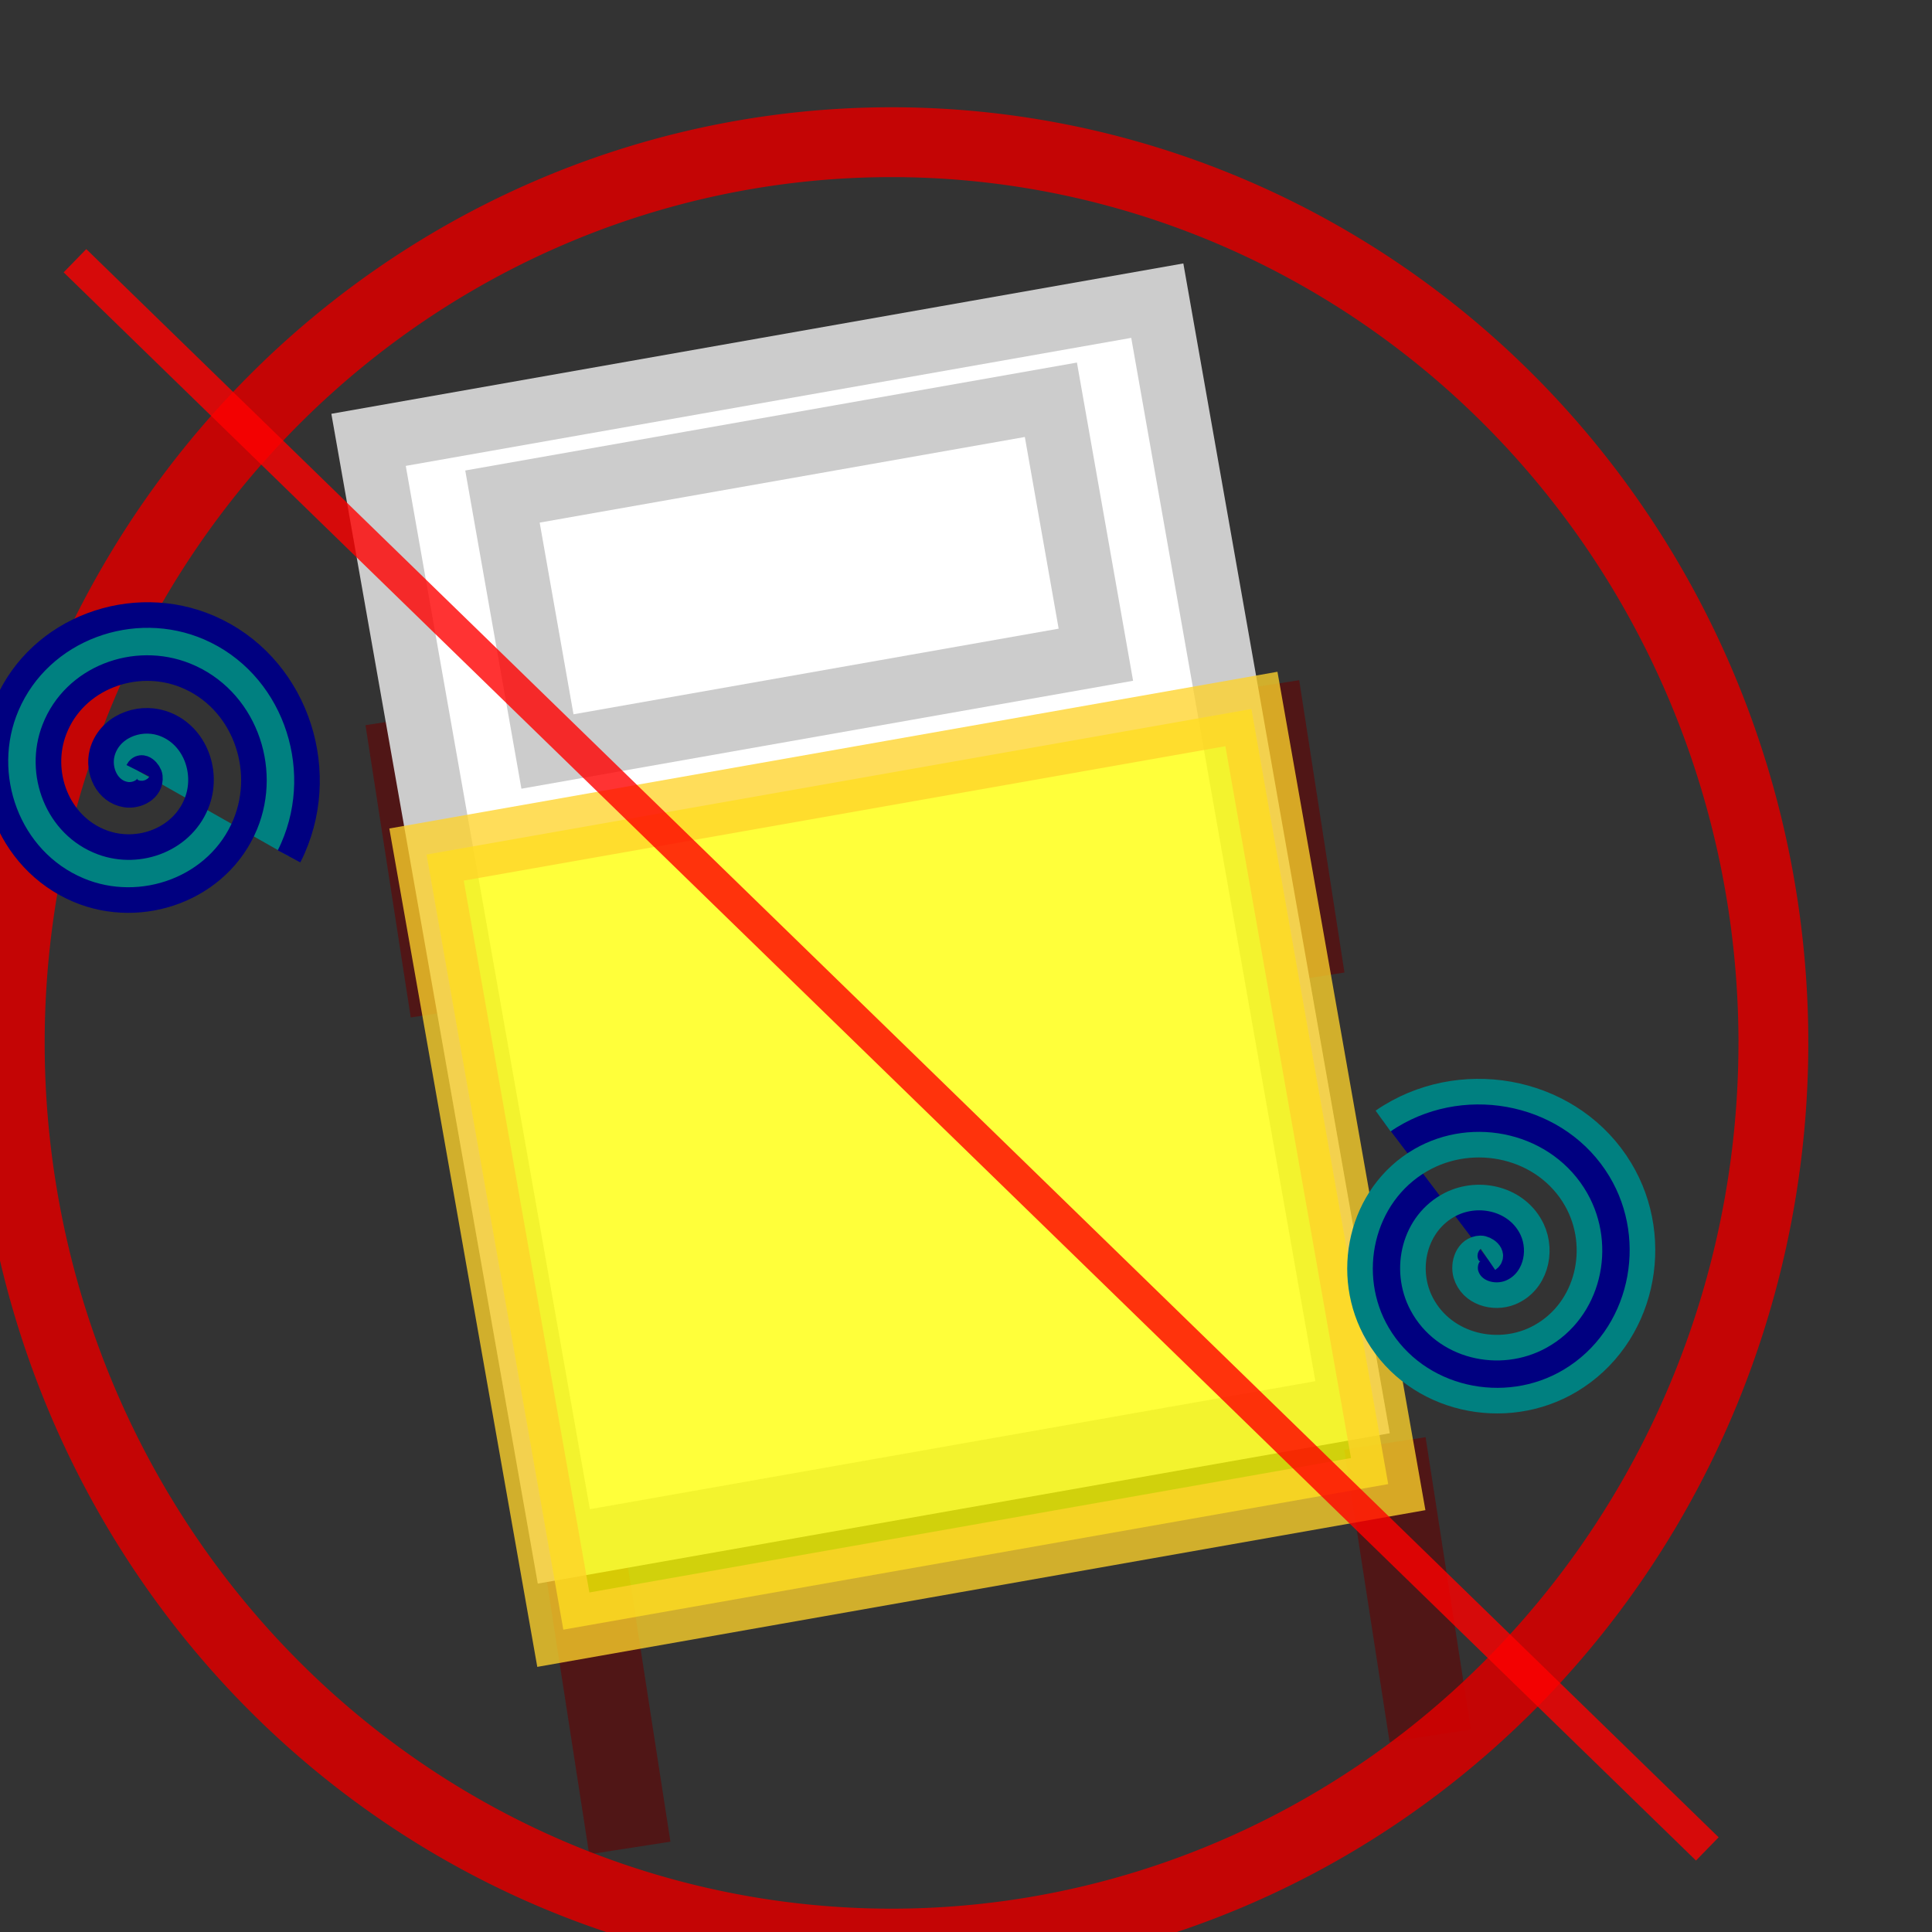 <?xml version="1.0" encoding="UTF-8" standalone="no"?>
<!-- Created with Inkscape (http://www.inkscape.org/) -->

<svg
   width="20mm"
   height="20mm"
   viewBox="0 0 20 20"
   version="1.1"
   id="svg135"
   inkscape:version="1.2.1 (9c6d41e410, 2022-07-14, custom)"
   sodipodi:docname="egsahst.svg"
   xmlns:inkscape="http://www.inkscape.org/namespaces/inkscape"
   xmlns:sodipodi="http://sodipodi.sourceforge.net/DTD/sodipodi-0.dtd"
   xmlns="http://www.w3.org/2000/svg"
   xmlns:svg="http://www.w3.org/2000/svg">
  <rect x="0" y="0" width="20" height="20" fill="#333333" stroke="none"/>
  <sodipodi:namedview
     id="namedview137"
     pagecolor="#000000"
     bordercolor="#eeeeee"
     borderopacity="1"
     inkscape:showpageshadow="0"
     inkscape:pageopacity="0"
     inkscape:pagecheckerboard="0"
     inkscape:deskcolor="#505050"
     inkscape:document-units="mm"
     showgrid="false"
     inkscape:zoom="10.252604"
     inkscape:cx="37.795276"
     inkscape:cy="37.990348"
     inkscape:window-width="1920"
     inkscape:window-height="1015"
     inkscape:window-x="0"
     inkscape:window-y="0"
     inkscape:window-maximized="1"
     inkscape:current-layer="layer1" />
  <defs
     id="defs132" />
  <g
     inkscape:label="Layer 1"
     inkscape:groupmode="layer"
     id="layer1">
    <rect
       style="fill:#550000;fill-opacity:1;stroke:#501616;stroke-width:0.665;stroke-linecap:round;stroke-dasharray:none;stroke-opacity:1;paint-order:stroke fill markers;stop-color:#000000"
       id="rect32352-7"
       width="0.186"
       height="2.397"
       x="11.695"
       y="9.349"
       transform="rotate(-8.801)" />
    <rect
       style="fill:#550000;fill-opacity:1;stroke:#501616;stroke-width:0.665;stroke-linecap:round;stroke-dasharray:none;stroke-opacity:1;paint-order:stroke fill markers;stop-color:#000000"
       id="rect32352-2"
       width="0.186"
       height="2.397"
       x="11.789"
       y="17.293"
       transform="rotate(-8.801)" />
    <rect
       style="fill:#550000;fill-opacity:1;stroke:#501616;stroke-width:0.665;stroke-linecap:round;stroke-dasharray:none;stroke-opacity:1;paint-order:stroke fill markers;stop-color:#000000"
       id="rect32352-2-0"
       width="0.186"
       height="2.397"
       x="2.923"
       y="8.33"
       transform="rotate(-8.801)" />
    <rect
       style="opacity:1;fill:#550000;fill-opacity:1;stroke:#501616;stroke-width:0.665;stroke-linecap:round;stroke-dasharray:none;stroke-opacity:1;paint-order:stroke fill markers;stop-color:#000000"
       id="rect32352"
       width="0.186"
       height="2.397"
       x="3.423"
       y="17.173"
       transform="rotate(-8.801)" />
    <rect
       style="opacity:1;fill:#ffffff;fill-opacity:1;stroke:#cccccc;stroke-width:0.665;stroke-linecap:round;stroke-dasharray:none;stroke-opacity:1;paint-order:stroke fill markers;stop-color:#000000"
       id="rect32081"
       width="8.291"
       height="11.632"
       x="2.966"
       y="5.147"
       transform="rotate(-10.008)" />
    <rect
       style="opacity:1;fill:#ffffff;fill-opacity:1;stroke:#cccccc;stroke-width:0.665;stroke-linecap:round;stroke-dasharray:none;stroke-opacity:1;paint-order:stroke fill markers;stop-color:#000000"
       id="rect32083"
       width="5.765"
       height="2.68"
       x="4.229"
       y="5.966"
       transform="rotate(-10.008)" />
    <rect
       style="opacity:0.77;fill:#ffff00;fill-opacity:1;stroke:#ffd42a;stroke-width:0.665;stroke-linecap:round;stroke-dasharray:none;stroke-opacity:1;paint-order:stroke fill markers;stop-color:#000000"
       id="rect32085"
       width="8.671"
       height="8.148"
       x="2.811"
       y="9.479"
       transform="rotate(-10.008)" />
    <path
       style="opacity:0.9;fill:none;fill-opacity:1;stroke:#d40000;stroke-width:0.723;stroke-linecap:round;stroke-dasharray:none;stroke-opacity:1;paint-order:stroke fill markers;stop-color:#000000"
       id="path32572"
       sodipodi:type="arc"
       sodipodi:cx="9.2295914"
       sodipodi:cy="10.795996"
       sodipodi:rx="9.1288509"
       sodipodi:ry="9.3237619"
       sodipodi:start="0"
       sodipodi:end="6.2783333"
       sodipodi:open="true"
       sodipodi:arc-type="arc"
       d="M 18.358,10.796 A 9.129,9.324 0 0 1 9.241,20.12 9.129,9.324 0 0 1 0.101,10.819 9.129,9.324 0 0 1 9.196,1.472 9.129,9.324 0 0 1 18.358,10.751" />
    <path
       style="fill:none;stroke:#ff0000;stroke-width:0.336px;stroke-linecap:butt;stroke-linejoin:miter;stroke-opacity:1;opacity:0.8"
       d="M 0.776,2.699 17.674,19.14 Z"
       id="path32626" />
    <path
       sodipodi:type="spiral"
       style="fill:#008080;fill-rule:evenodd;stroke:#000080;stroke-width:0.265"
       id="path33075"
       sodipodi:cx="1.4277493"
       sodipodi:cy="7.9792824"
       sodipodi:expansion="1"
       sodipodi:revolution="3.2584336"
       sodipodi:radius="1.7977374"
       sodipodi:argument="-19.958031"
       sodipodi:t0="0"
       d="m 1.428,7.979 c 0.037,-0.074 0.118,0.013 0.123,0.062 C 1.565,8.172 1.416,8.243 1.305,8.226 1.106,8.195 1.011,7.975 1.057,7.795 1.126,7.53 1.425,7.407 1.674,7.485 2.005,7.59 2.155,7.97 2.045,8.287 1.906,8.685 1.443,8.863 1.059,8.72 0.593,8.547 0.388,8 0.564,7.549 0.771,7.016 1.401,6.783 1.92,6.992 2.519,7.233 2.781,7.946 2.539,8.533 2.264,9.199 1.466,9.489 0.813,9.214 0.079,8.905 -0.239,8.024 0.07,7.303 0.413,6.502 1.377,6.156 2.166,6.498 3.034,6.874 3.408,7.923 3.033,8.779 c -0.013,0.029 -0.026,0.058 -0.041,0.086" />
    <path
       sodipodi:type="spiral"
       style="fill:#000080;fill-rule:evenodd;stroke:#008080;stroke-width:0.265"
       id="path33075-6"
       sodipodi:cx="1.4277493"
       sodipodi:cy="7.9792824"
       sodipodi:expansion="1"
       sodipodi:revolution="3.2584336"
       sodipodi:radius="1.7977374"
       sodipodi:argument="-19.958031"
       sodipodi:t0="0"
       d="m 1.428,7.979 c 0.037,-0.074 0.118,0.013 0.123,0.062 C 1.565,8.172 1.416,8.243 1.305,8.226 1.106,8.195 1.011,7.975 1.057,7.795 1.126,7.53 1.425,7.407 1.674,7.485 2.005,7.59 2.155,7.97 2.045,8.287 1.906,8.685 1.443,8.863 1.059,8.72 0.593,8.547 0.388,8 0.564,7.549 0.771,7.016 1.401,6.783 1.92,6.992 2.519,7.233 2.781,7.946 2.539,8.533 2.264,9.199 1.466,9.489 0.813,9.214 0.079,8.905 -0.239,8.024 0.07,7.303 0.413,6.502 1.377,6.156 2.166,6.498 3.034,6.874 3.408,7.923 3.033,8.779 c -0.013,0.029 -0.026,0.058 -0.041,0.086"
       transform="matrix(-0.133,-0.991,-0.991,0.133,23.501,13.391)" />
  </g>
</svg>

